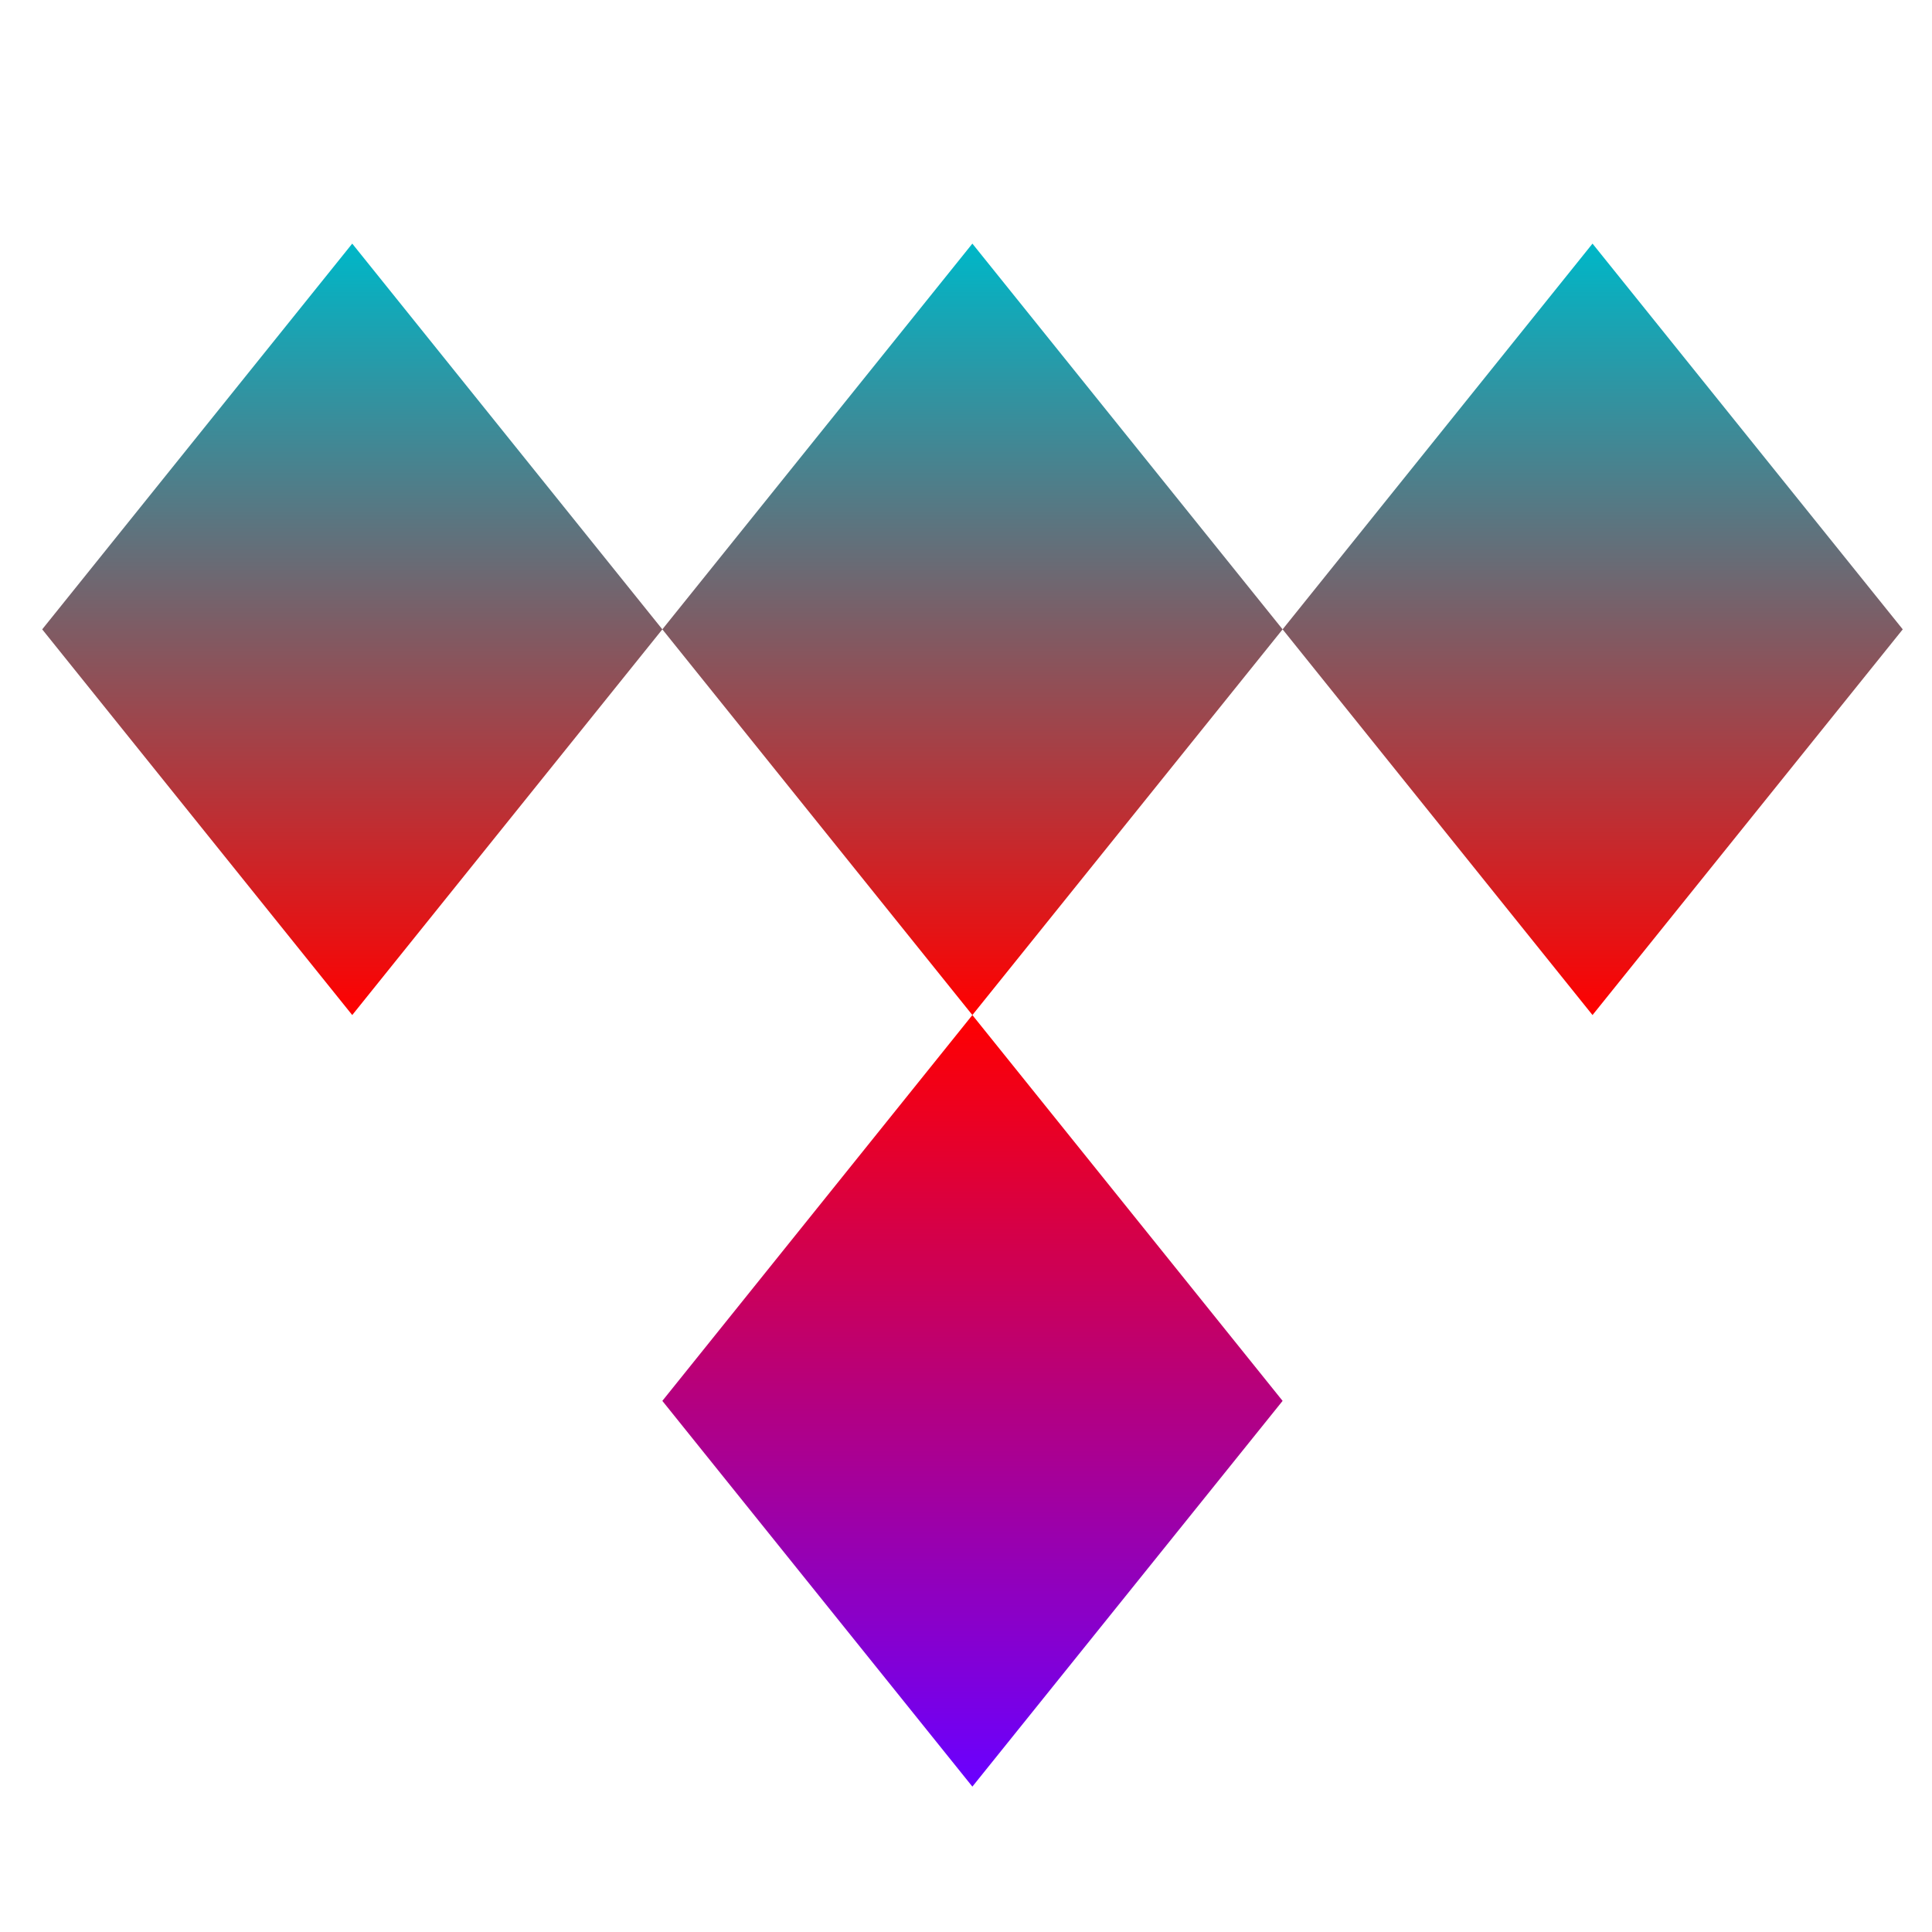 <svg xmlns="http://www.w3.org/2000/svg" xmlns:xlink="http://www.w3.org/1999/xlink" width="64" height="64" viewBox="0 0 64 64" version="1.1"><defs><linearGradient id="linear0" x1="0%" x2="0%" y1="0%" y2="100%"><stop offset="0%" style="stop-color:#00b6c7; stop-opacity:1"/><stop offset="50%" style="stop-color:#ff0000; stop-opacity:1"/><stop offset="100%" style="stop-color:#6a00ff; stop-opacity:1"/></linearGradient></defs><g id="surface1"><path style=" stroke:none;fill-rule:nonzero;fill:url(#linear0);" d="M 11.668 8.07 L 1.398 20.848 L 11.668 33.625 L 21.941 20.848 Z M 21.941 20.848 L 32.211 33.625 L 42.488 20.848 L 32.211 8.07 Z M 42.488 20.848 L 52.754 33.625 L 63.031 20.848 L 52.754 8.07 Z M 32.211 33.625 L 21.941 46.406 L 32.211 59.184 L 42.488 46.406 Z M 32.211 33.625 "/></g></svg>

